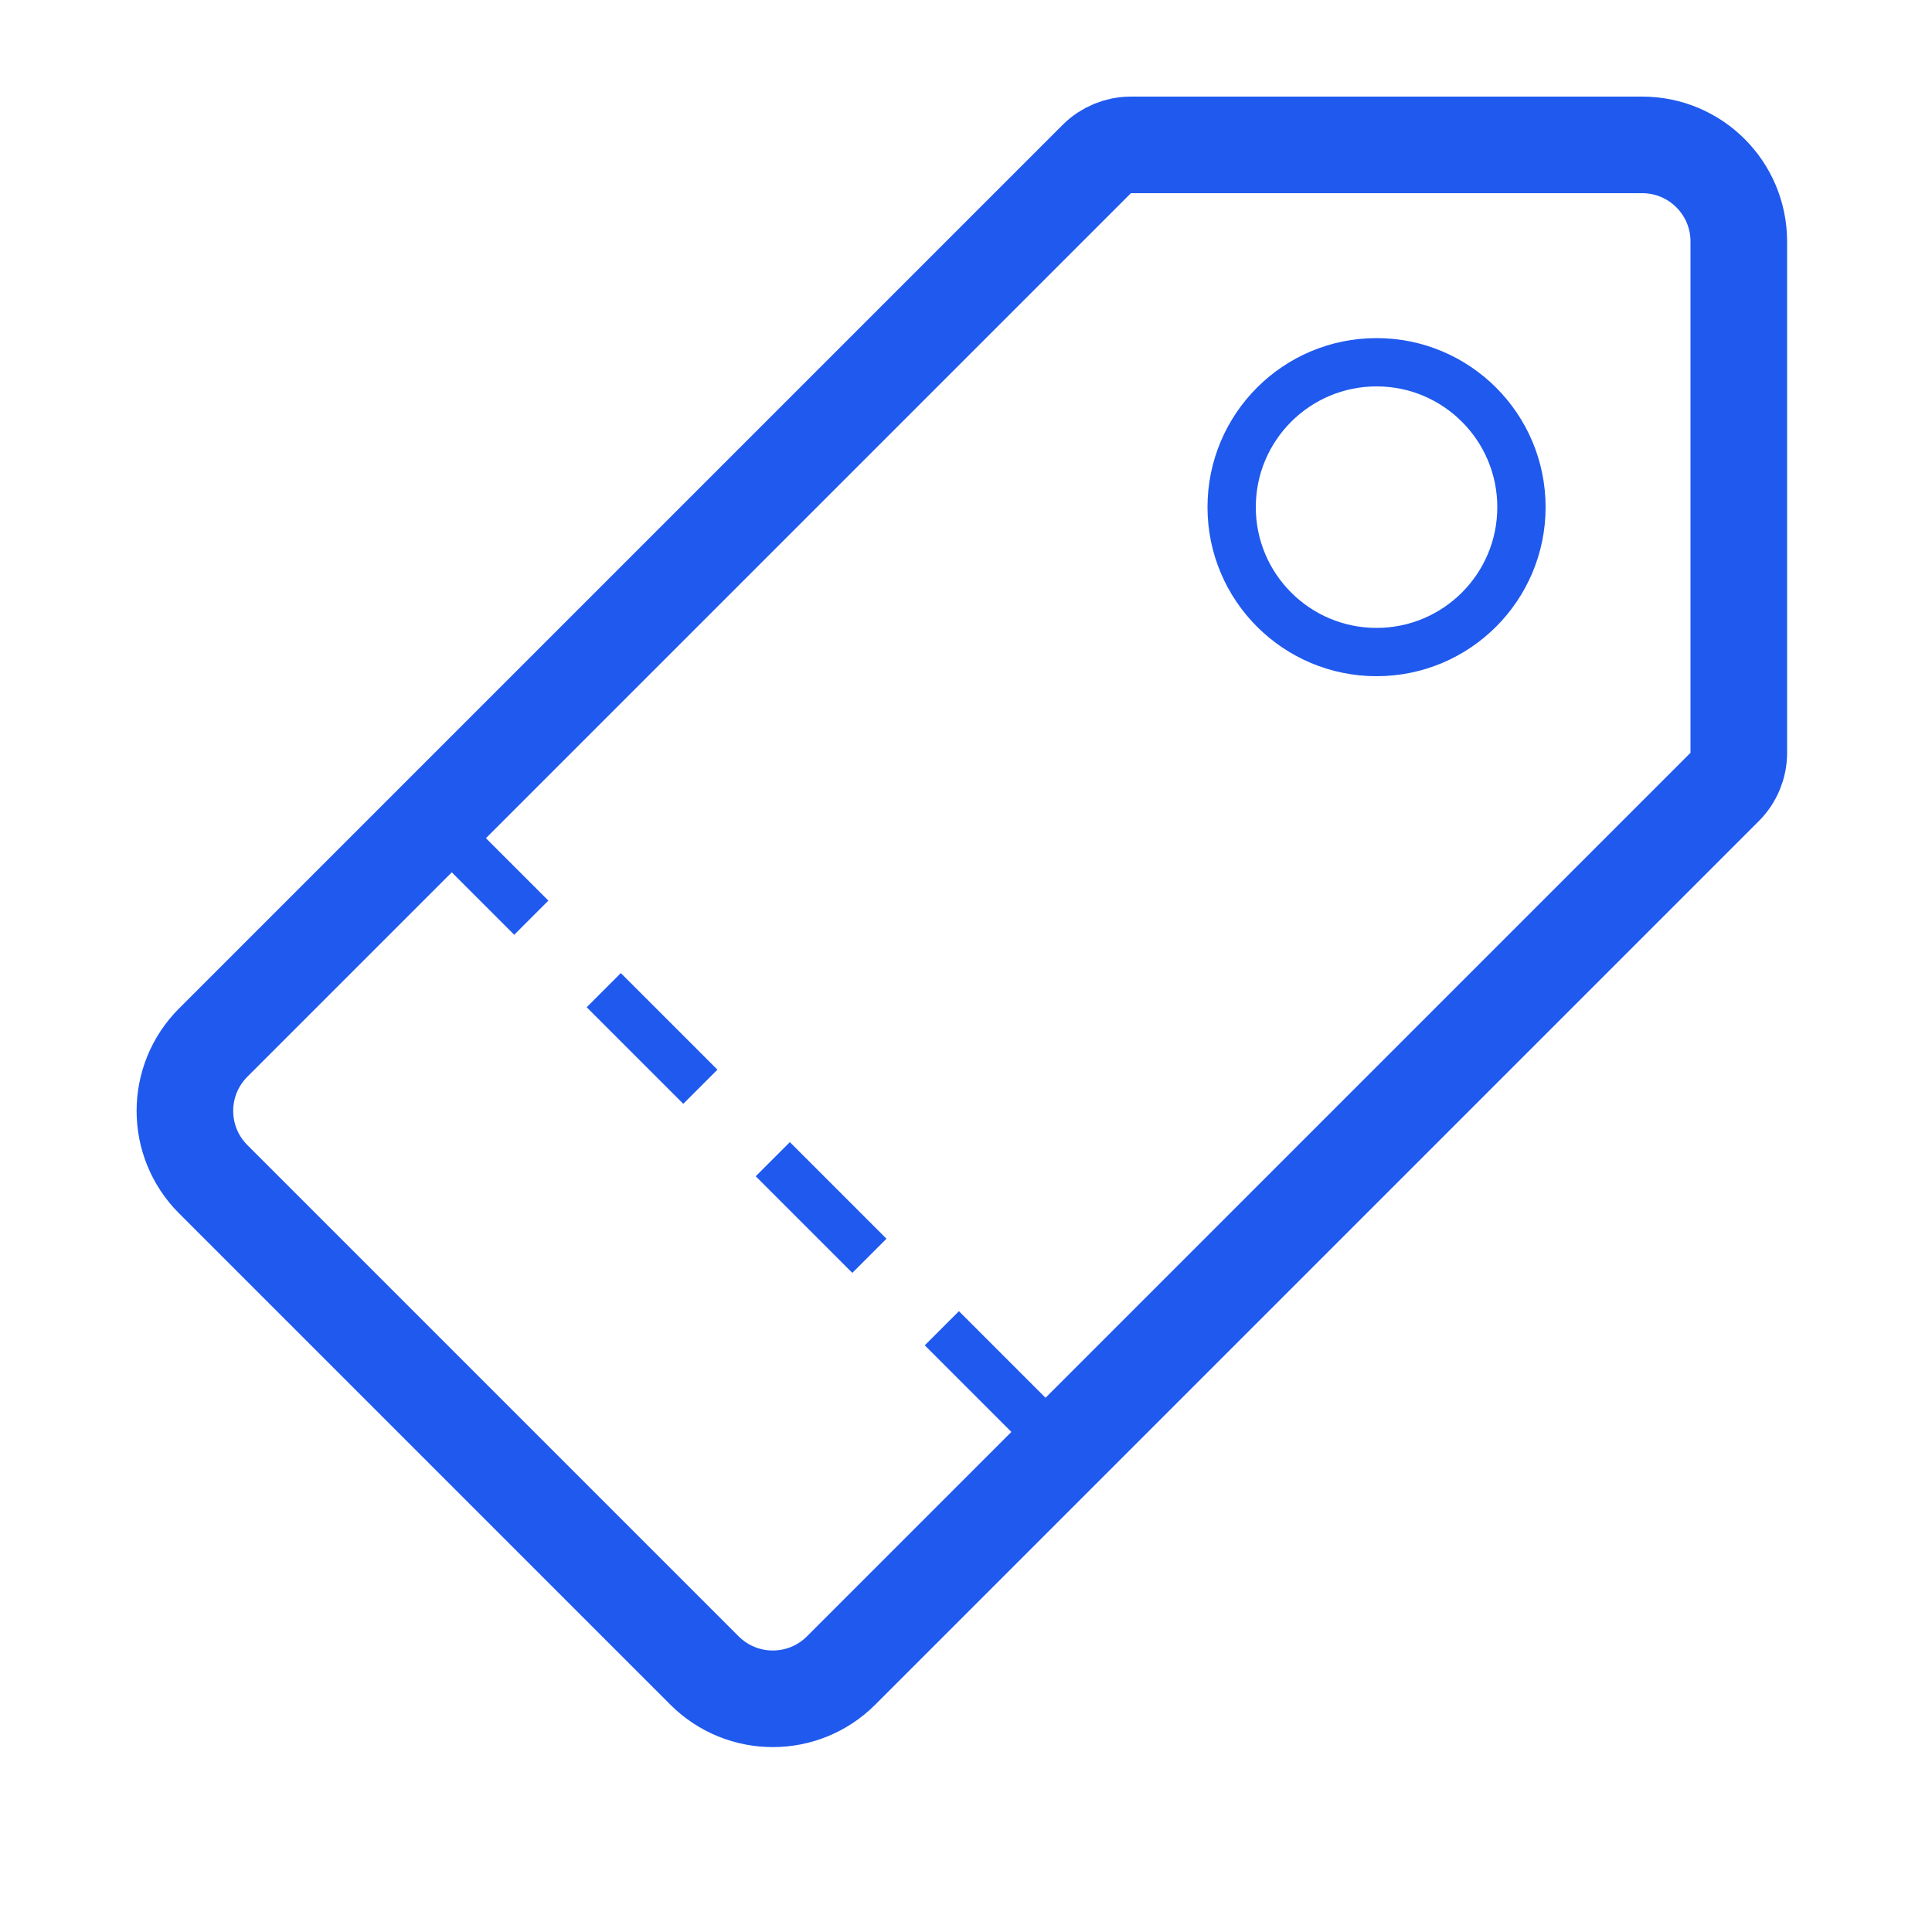 <svg width="40" height="40" viewBox="0 0 40 40" fill="none" xmlns="http://www.w3.org/2000/svg">
<path d="M36 15.586V5C36 3.895 35.105 3 34 3H23.414C23.149 3 22.895 3.105 22.707 3.293L4.414 21.586C3.633 22.367 3.633 23.633 4.414 24.414L14.586 34.586C15.367 35.367 16.633 35.367 17.414 34.586L35.707 16.293C35.895 16.105 36 15.851 36 15.586Z" stroke="#1F59EE" stroke-width="2"/>
<circle cx="28.5" cy="10.5" r="3" stroke="#1F59EE"/>
<path d="M9 17L11 19M12.5 20.5L14.5 22.5M16 24L18 26M19.5 27.5L21.5 29.5" stroke="#1F59EE"/>
</svg>

